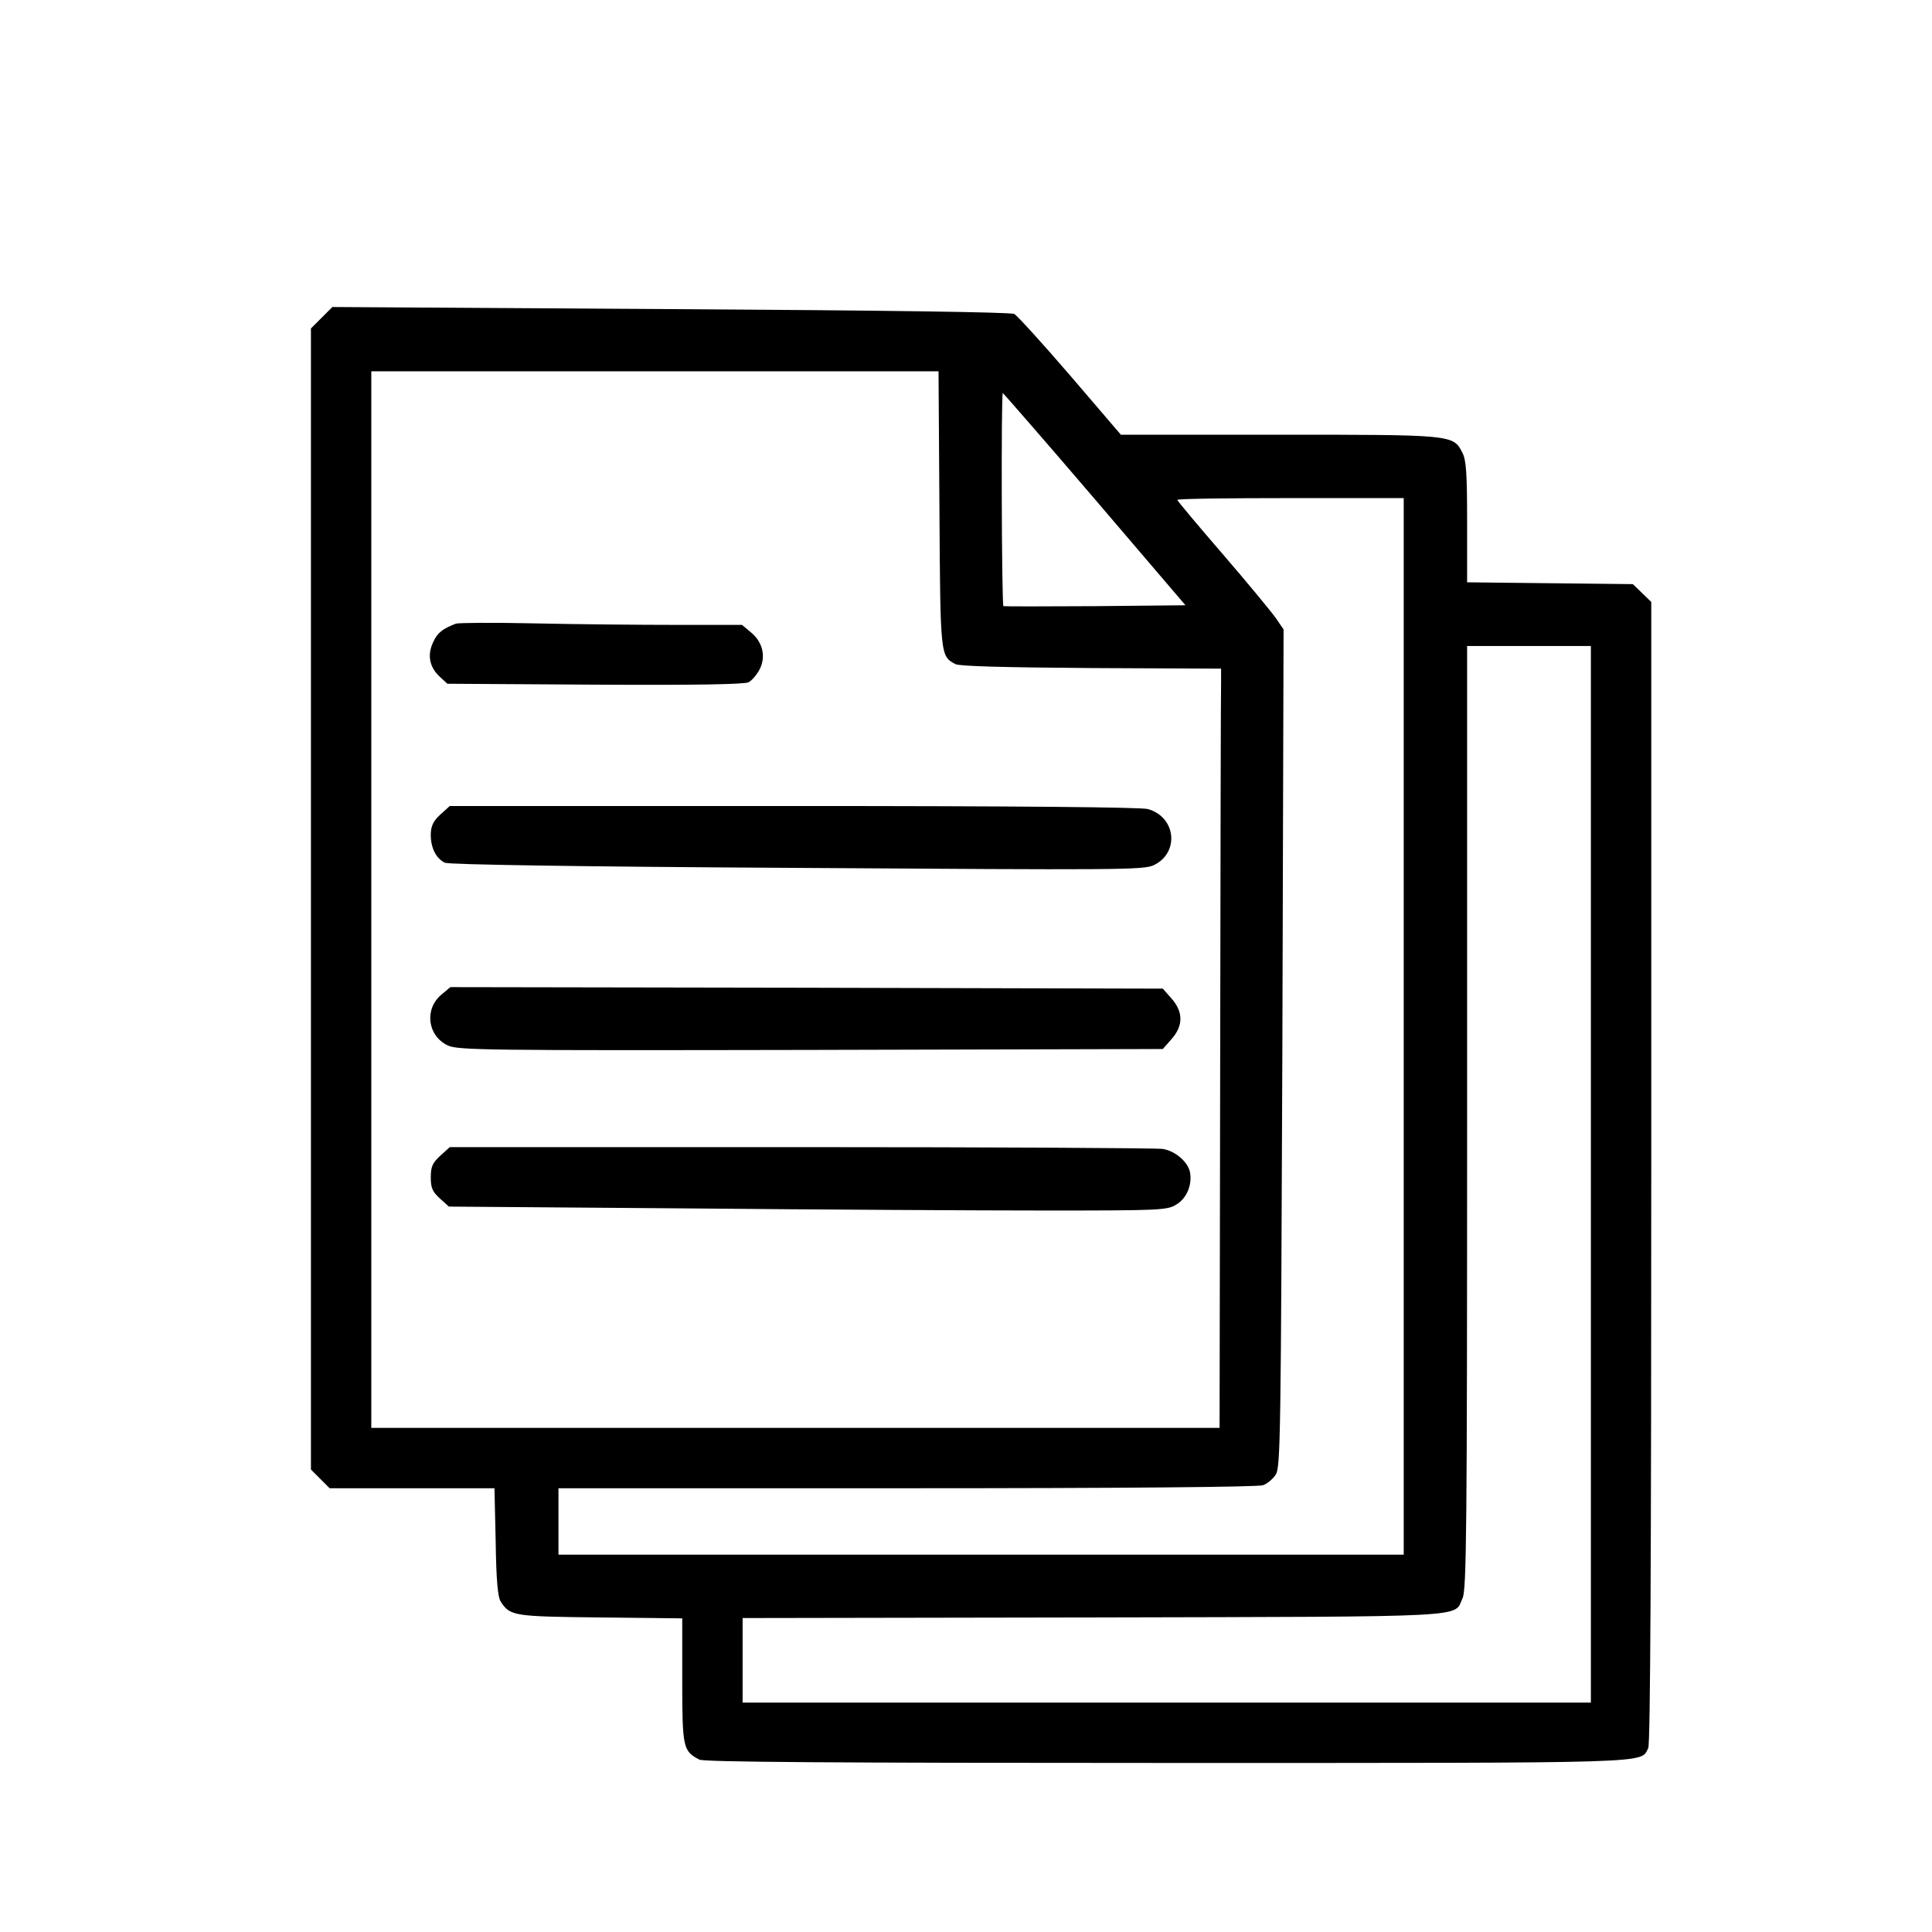 <?xml version="1.0" standalone="no"?>
<!DOCTYPE svg PUBLIC "-//W3C//DTD SVG 20010904//EN"
 "http://www.w3.org/TR/2001/REC-SVG-20010904/DTD/svg10.dtd">
<svg version="1.0" xmlns="http://www.w3.org/2000/svg"
 width="640pt" height="640pt" viewBox="0 0 640 640"
 preserveAspectRatio="xMidYMid meet">

<g transform="translate(0,640) scale(0.1,-0.1)"
fill="#000000" stroke="none">
<path d="M1066 5348 l-36 -36 0 -1890 0 -1890 31 -31 31 -31 273 0 273 0 4
-177 c2 -131 7 -184 17 -199 31 -47 41 -49 329 -52 l272 -3 0 -207 c0 -223 3
-233 57 -261 16 -8 444 -11 1548 -11 1645 0 1567 -2 1595 49 7 13 10 632 10
1908 l0 1889 -31 30 -30 29 -275 3 -274 3 0 200 c0 162 -3 206 -16 230 -30 59
-32 59 -607 59 l-524 0 -167 195 c-92 107 -176 199 -186 205 -11 6 -441 12
-1138 16 l-1121 7 -35 -35z m2046 -635 c3 -489 3 -486 53 -513 13 -7 162 -11
450 -13 l430 -2 0 -42 c-1 -24 -2 -590 -3 -1258 l-2 -1215 -1405 0 -1405 0 0
1750 0 1750 940 0 939 0 3 -457z m516 32 l299 -350 -300 -3 c-165 -1 -301 -1
-303 0 -6 6 -8 708 -2 706 3 -2 141 -160 306 -353z m1022 -1745 l0 -1750
-1400 0 -1400 0 0 110 0 110 1154 0 c710 0 1164 4 1180 10 14 5 33 21 42 35
16 24 17 129 22 1413 l4 1387 -26 38 c-15 21 -94 117 -176 212 -83 96 -150
176 -150 179 0 4 169 6 375 6 l375 0 0 -1750z m620 -490 l0 -1750 -1405 0
-1405 0 0 140 0 140 1163 2 c1278 3 1191 -1 1222 64 13 28 15 226 15 1593 l0
1561 205 0 205 0 0 -1750z"/>
<path d="M1510 4334 c-44 -17 -61 -30 -75 -61 -20 -42 -13 -82 21 -114 l26
-24 489 -3 c330 -2 496 1 509 8 11 6 27 25 36 42 22 42 11 90 -27 122 l-31 26
-221 0 c-122 0 -332 2 -467 5 -135 3 -252 2 -260 -1z"/>
<path d="M1459 3702 c-23 -21 -31 -37 -32 -64 -1 -45 17 -82 47 -96 15 -6 433
-13 1167 -17 1064 -7 1148 -7 1181 9 86 41 74 160 -20 186 -24 6 -426 10
-1174 10 l-1138 0 -31 -28z"/>
<path d="M1462 3105 c-57 -48 -46 -136 21 -168 33 -16 126 -17 1202 -15 l1167
3 29 33 c39 44 39 90 0 134 l-29 33 -1180 3 -1180 2 -30 -25z"/>
<path d="M1459 2572 c-26 -24 -32 -36 -32 -72 0 -36 6 -48 30 -70 l30 -27 789
-6 c434 -4 969 -7 1189 -7 380 0 402 1 432 20 34 20 53 66 45 107 -7 34 -48
70 -90 77 -20 3 -560 6 -1199 6 l-1163 0 -31 -28z"/>
</g>
</svg>
